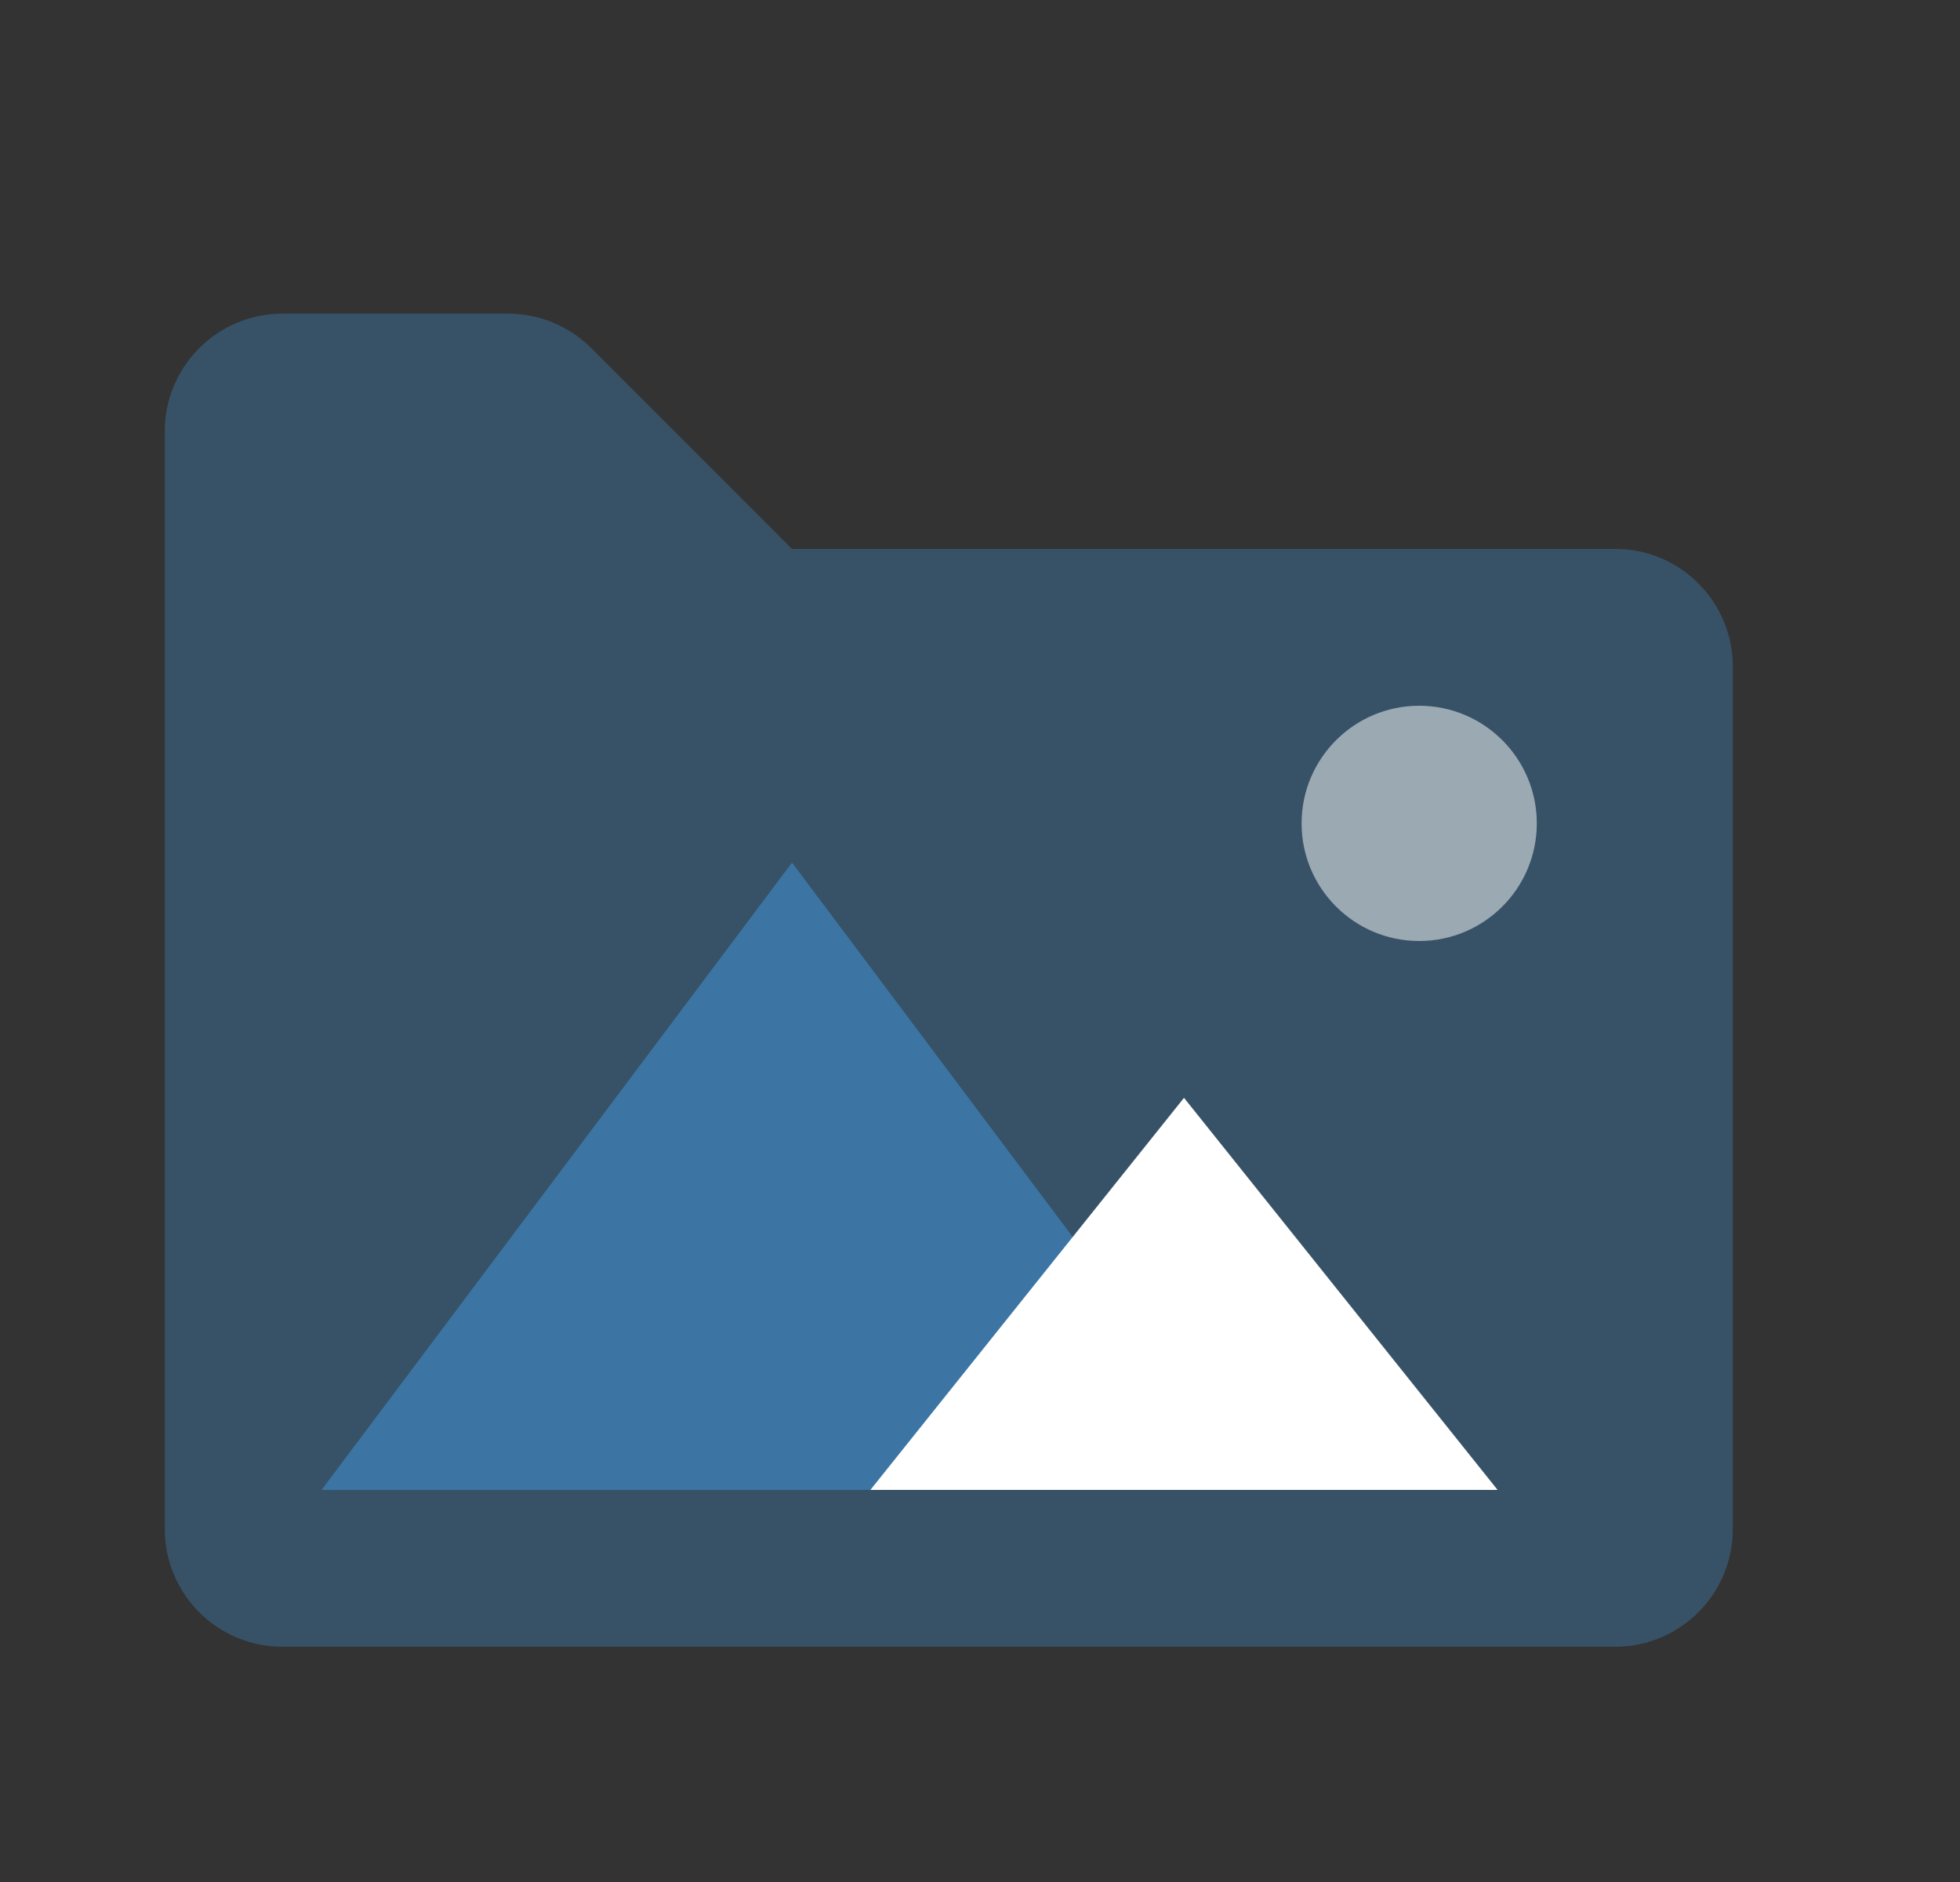 <svg width="25" height="24" viewBox="0 0 25 24" fill="none" xmlns="http://www.w3.org/2000/svg">
<rect x="0" y="0" width="25" height="24" fill="#333333" stroke="none"/>
<path opacity="0.3" fill-rule="evenodd" clip-rule="evenodd" d="M2.102 19.5C2.102 20.328 2.774 21 3.602 21H20.602C21.43 21 22.102 20.328 22.102 19.5V8.5C22.102 7.672 21.43 7 20.602 7H10.102L7.541 4.439C7.26 4.158 6.879 4 6.481 4H3.602C2.774 4 2.102 4.672 2.102 5.5V19.5Z" fill="#4299E1"/>
<path opacity="0.5" fill-rule="evenodd" clip-rule="evenodd" d="M4.102 19L10.102 11L16.102 19H4.102Z" fill="#4299E1"/>
<path fill-rule="evenodd" clip-rule="evenodd" d="M11.102 19L15.102 14L19.102 19H11.102Z" fill="white"/>
<path opacity="0.5" fill-rule="evenodd" clip-rule="evenodd" d="M18.102 12C18.93 12 19.602 11.328 19.602 10.5C19.602 9.672 18.93 9 18.102 9C17.274 9 16.602 9.672 16.602 10.5C16.602 11.328 17.274 12 18.102 12Z" fill="white"/>
</svg>
